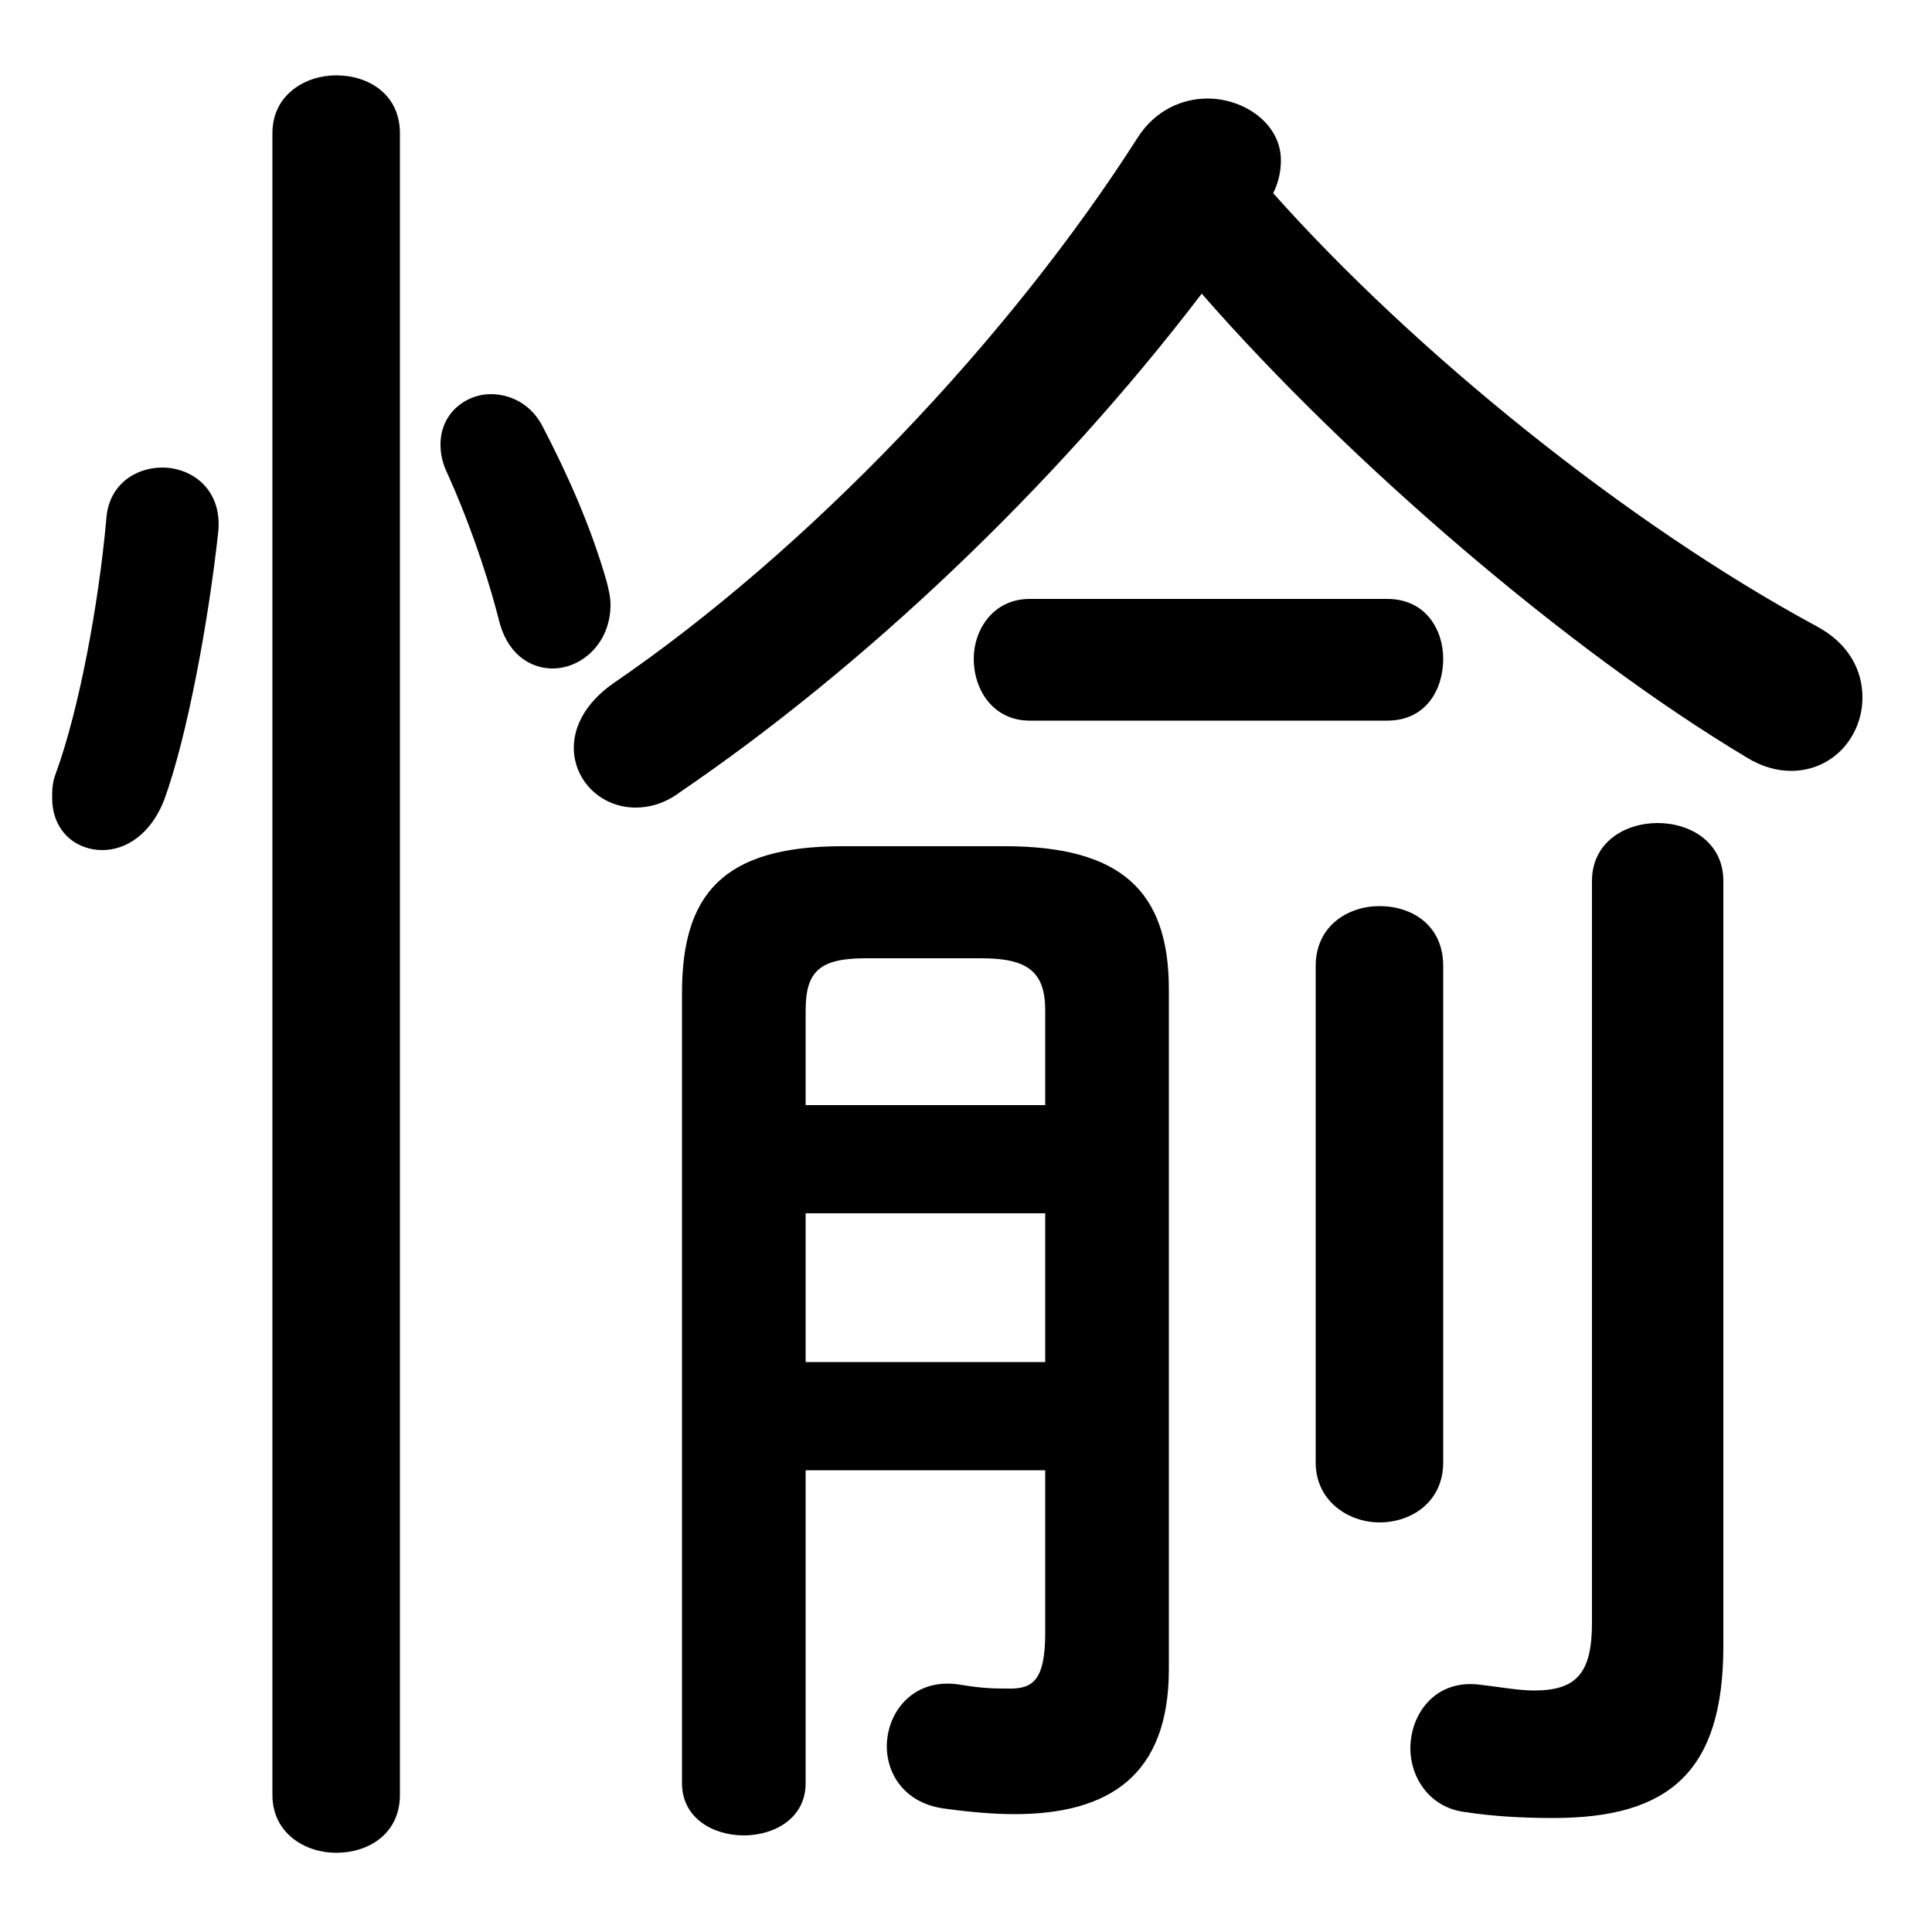 <svg xmlns="http://www.w3.org/2000/svg" viewBox="0 -44.0 50.0 50.0">
    <rect x="0" y="-44.0" width="50.0" height="50.0" fill="#808080" stroke="none"/>
    <g transform="scale(1, -1)">
        <!-- ボディの枠 -->
        <rect x="0" y="-6.0" width="50.0" height="50.0"
            stroke="white" fill="white"/>
        <!-- グリフ座標系の原点 -->
        <circle cx="0" cy="0" r="5" fill="white"/>
        <!-- グリフのアウトライン -->
        <g style="fill:black;stroke:#000000;stroke-width:0;stroke-linecap:round;stroke-linejoin:round;">
        <path d="M 31.1 36.4 C 34.9 32.05 40.6 27.15 45.2 24.4 C 45.6 24.15 46.0 24.05 46.35 24.05 C 47.45 24.05 48.2 24.95 48.2 25.95 C 48.2 26.65 47.85 27.35 47.0 27.8 C 42.1 30.45 36.6 34.9 32.95 39.0 C 33.1 39.3 33.15 39.6 33.15 39.85 C 33.15 40.8 32.2 41.45 31.25 41.45 C 30.6 41.45 29.9 41.15 29.45 40.45 C 26.1 35.2 20.9 29.75 15.85 26.3 C 15.15 25.8 14.85 25.2 14.85 24.65 C 14.85 23.8 15.55 23.1 16.45 23.1 C 16.8 23.1 17.2 23.2 17.6 23.5 C 22.3 26.7 27.25 31.35 31.1 36.4 Z M 27.05 5.95 L 27.05 1.75 C 27.05 0.55 26.75 0.3 26.15 0.3 C 25.75 0.3 25.45 0.3 24.85 0.4 C 23.65 0.6 22.95 -0.3 22.95 -1.2 C 22.95 -1.9 23.4 -2.65 24.4 -2.8 C 25.1 -2.9 25.75 -2.95 26.25 -2.95 C 28.7 -2.95 30.25 -1.95 30.25 0.8 L 30.25 18.4 C 30.25 20.95 29.0 22.1 26.0 22.1 L 21.8 22.1 C 18.7 22.1 17.65 20.85 17.65 18.3 L 17.65 -2.15 C 17.65 -3.05 18.45 -3.5 19.25 -3.5 C 20.05 -3.5 20.85 -3.05 20.85 -2.15 L 20.85 5.95 Z M 27.05 15.4 L 20.85 15.4 L 20.85 17.85 C 20.85 18.85 21.2 19.2 22.4 19.2 L 25.4 19.2 C 26.6 19.2 27.05 18.85 27.05 17.85 Z M 27.05 12.6 L 27.05 8.75 L 20.85 8.75 L 20.85 12.6 Z M 44.6 21.2 C 44.6 22.2 43.75 22.7 42.9 22.7 C 42.05 22.7 41.2 22.2 41.2 21.2 L 41.2 2.0 C 41.2 0.7 40.8 0.25 39.7 0.25 C 39.3 0.25 38.75 0.35 38.3 0.4 C 37.15 0.55 36.5 -0.35 36.5 -1.25 C 36.5 -2.0 37.0 -2.8 37.95 -2.9 C 38.6 -3.0 39.35 -3.05 40.2 -3.05 C 43.2 -3.05 44.6 -1.85 44.6 1.4 Z M 10.35 40.55 C 10.35 41.55 9.55 42.05 8.7 42.05 C 7.9 42.05 7.05 41.55 7.05 40.55 L 7.05 -2.45 C 7.05 -3.45 7.9 -3.95 8.7 -3.95 C 9.55 -3.95 10.35 -3.45 10.35 -2.45 Z M 2.75 30.55 C 2.55 28.35 2.05 25.65 1.45 24.0 C 1.35 23.75 1.35 23.55 1.35 23.35 C 1.35 22.5 1.95 22.0 2.65 22.0 C 3.25 22.0 3.9 22.4 4.25 23.3 C 4.85 24.95 5.4 27.95 5.65 30.25 C 5.75 31.35 4.95 31.9 4.2 31.9 C 3.5 31.9 2.8 31.45 2.75 30.55 Z M 34.05 6.15 C 34.05 5.15 34.9 4.6 35.7 4.6 C 36.55 4.6 37.35 5.15 37.35 6.15 L 37.35 19.0 C 37.35 20.05 36.55 20.55 35.7 20.55 C 34.9 20.55 34.05 20.05 34.05 19.0 Z M 14.05 32.95 C 13.75 33.55 13.2 33.8 12.7 33.8 C 12.05 33.8 11.4 33.3 11.4 32.5 C 11.4 32.25 11.45 32.0 11.6 31.7 C 12.05 30.7 12.55 29.35 12.9 28.0 C 13.1 27.1 13.7 26.7 14.3 26.7 C 15.05 26.7 15.8 27.35 15.8 28.35 C 15.8 28.55 15.75 28.75 15.7 28.95 C 15.3 30.35 14.7 31.7 14.05 32.95 Z M 26.65 28.5 C 25.7 28.5 25.2 27.7 25.2 26.95 C 25.2 26.15 25.7 25.35 26.65 25.35 L 35.9 25.35 C 36.9 25.35 37.35 26.15 37.35 26.95 C 37.35 27.7 36.9 28.5 35.9 28.5 Z"/>
    </g>
    </g>
</svg>
